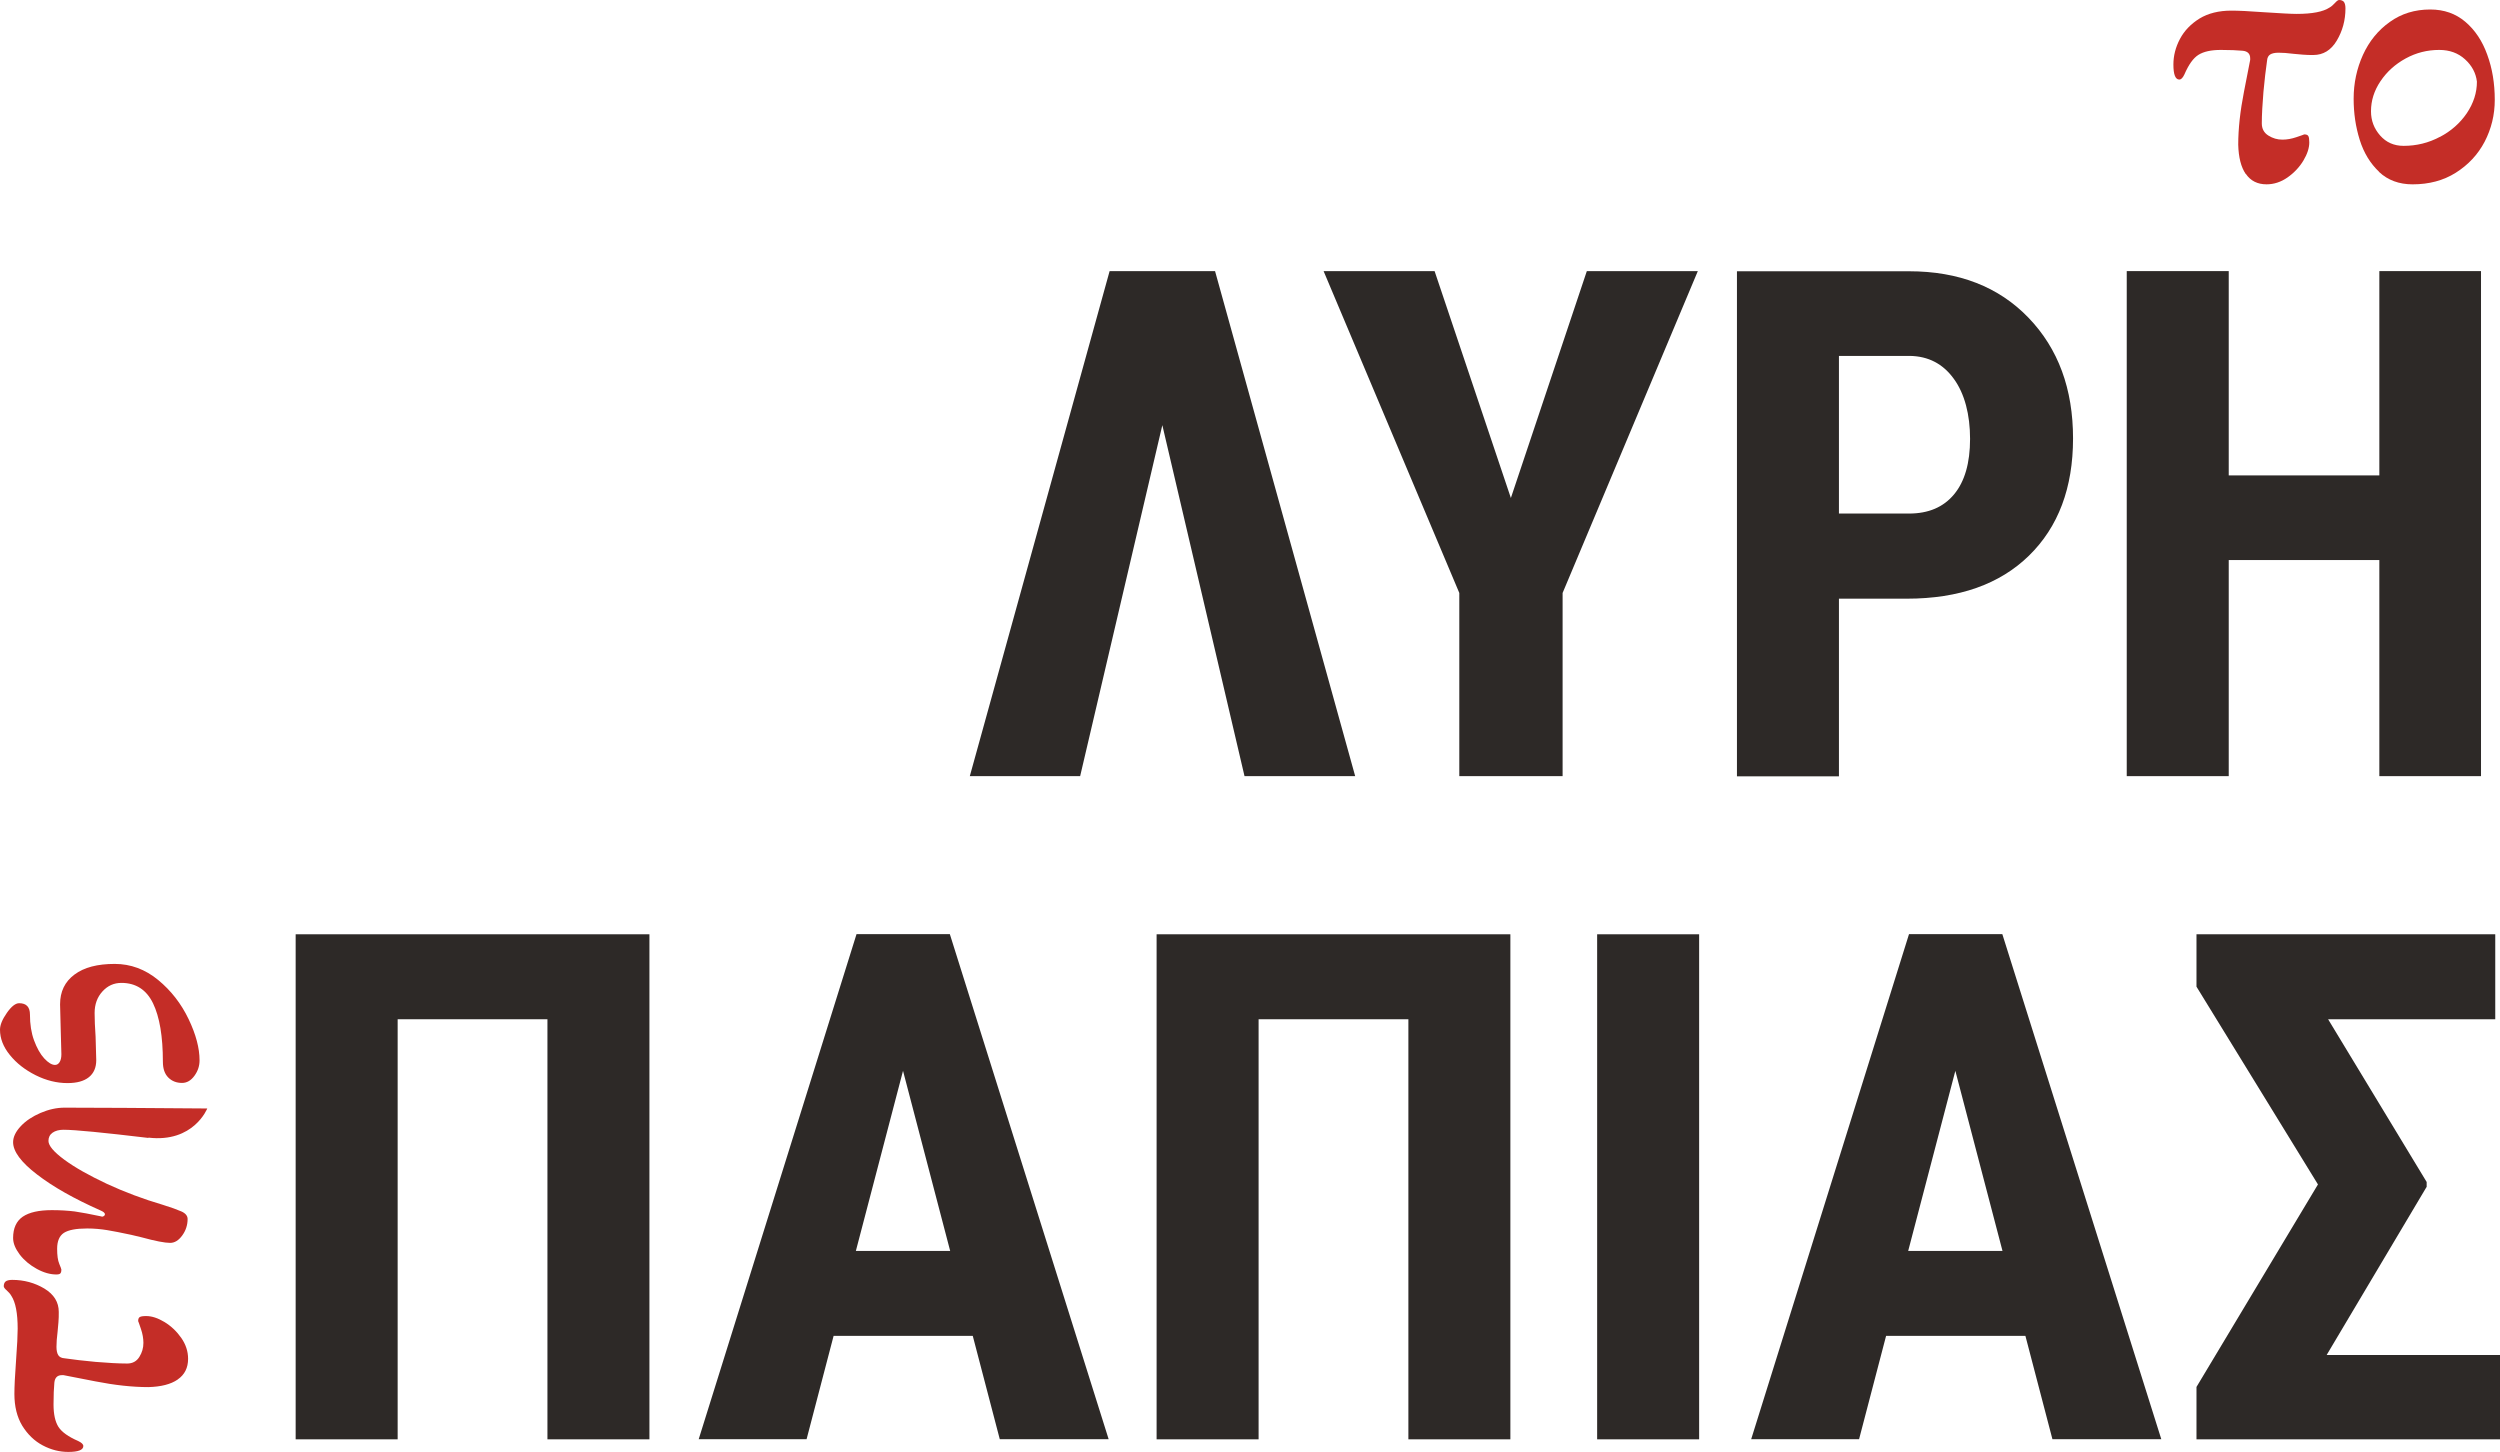 <?xml version="1.0" encoding="UTF-8"?>
<svg id="Layer_1" data-name="Layer 1" xmlns="http://www.w3.org/2000/svg" viewBox="0 0 152.71 88.71">
  <defs>
    <style>
      .cls-1 {
        fill: #2d2927;
      }

      .cls-1, .cls-2 {
        stroke-width: 0px;
      }

      .cls-2 {
        fill: #c42d27;
      }
    </style>
  </defs>
  <path class="cls-2" d="M137.18,10.63c-.29-.42-.44-1.02-.46-1.79,0-.98.12-2.06.35-3.23.23-1.17.36-1.82.38-1.95v-.1c0-.27-.15-.43-.46-.46-.32-.03-.77-.05-1.33-.05-.6,0-1.05.1-1.37.3-.32.2-.6.6-.86,1.2-.1.21-.2.31-.31.31-.24,0-.36-.31-.36-.92,0-.53.13-1.05.4-1.56s.67-.92,1.2-1.25c.53-.32,1.18-.48,1.94-.48.42,0,1.1.03,2.03.1.94.06,1.59.1,1.96.1.95,0,1.62-.13,2.01-.39.11-.06.22-.16.33-.28.11-.12.19-.18.25-.18.13,0,.23.04.29.11.06.07.1.21.1.4,0,.73-.18,1.38-.53,1.97-.35.59-.83.88-1.43.88-.21,0-.42,0-.63-.02-.21-.02-.4-.03-.56-.05-.39-.05-.7-.07-.94-.07-.23,0-.4.04-.51.11-.11.07-.18.2-.19.38-.08.53-.15,1.17-.22,1.9-.06.73-.1,1.38-.1,1.93,0,.32.13.57.4.74.27.17.55.25.86.25.27,0,.56-.05.85-.15.16-.05.28-.09.35-.12s.12-.05.13-.05c.13,0,.21.03.25.1.04.06.06.19.06.39,0,.34-.12.71-.36,1.11-.24.4-.57.75-.97,1.03-.4.28-.83.42-1.28.42-.55,0-.97-.21-1.26-.63Z"/>
  <path class="cls-2" d="M145.33,10.5c-.54-.51-.94-1.16-1.19-1.96s-.37-1.63-.37-2.51c0-.95.19-1.84.57-2.68.38-.83.92-1.5,1.64-2.01.71-.51,1.53-.76,2.47-.76.84,0,1.55.25,2.14.75.59.5,1.04,1.17,1.34,2.01.31.84.46,1.76.46,2.76,0,.92-.21,1.77-.62,2.56-.41.78-1,1.41-1.76,1.89-.76.48-1.64.71-2.64.71-.82,0-1.51-.25-2.05-.76ZM149.03,8.37c.69-.36,1.24-.85,1.65-1.45.41-.61.62-1.25.62-1.93-.06-.53-.31-.99-.73-1.37-.42-.38-.94-.57-1.57-.57-.73,0-1.41.17-2.05.52-.64.35-1.15.81-1.54,1.39-.39.58-.58,1.19-.58,1.84,0,.57.19,1.06.56,1.48.37.42.85.63,1.43.63.79,0,1.53-.18,2.22-.55Z"/>
  <path class="cls-2" d="M10.85,84.27c-.42.29-1.02.44-1.79.46-.98,0-2.06-.12-3.23-.35-1.17-.23-1.82-.36-1.95-.38h-.1c-.27,0-.43.15-.46.46-.03.32-.05.77-.05,1.33,0,.6.1,1.05.3,1.37.2.31.6.6,1.2.86.21.1.32.2.32.31,0,.24-.31.36-.92.36-.53,0-1.05-.13-1.56-.4s-.92-.67-1.25-1.2c-.32-.53-.48-1.18-.48-1.94,0-.42.03-1.1.1-2.03s.1-1.59.1-1.96c0-.95-.13-1.62-.39-2.01-.06-.11-.16-.22-.28-.33-.12-.1-.18-.19-.18-.25,0-.13.04-.23.11-.29.07-.06.21-.1.4-.1.73,0,1.38.18,1.97.53.59.36.88.83.88,1.43,0,.21,0,.42-.02.63-.02.21-.03.4-.05.56-.05.39-.07.7-.07.94,0,.23.04.4.11.51.07.11.2.18.38.19.53.08,1.17.15,1.9.22.73.06,1.38.1,1.93.1.32,0,.57-.13.74-.4.17-.27.25-.55.25-.86,0-.27-.05-.56-.15-.85-.05-.16-.09-.28-.12-.35-.03-.07-.05-.12-.05-.13,0-.13.03-.21.1-.25s.19-.06.39-.06c.34,0,.71.12,1.11.36.4.24.75.57,1.03.97.28.4.42.83.42,1.28,0,.55-.21.97-.63,1.26Z"/>
  <path class="cls-2" d="M9.07,69.51c-2.77-.33-4.5-.5-5.19-.5-.27,0-.5.06-.67.18-.17.12-.25.29-.25.5,0,.29.32.67.97,1.15.65.48,1.51.96,2.59,1.47,1.08.5,2.22.93,3.41,1.28.52.16.9.3,1.15.41.25.11.38.27.38.46,0,.37-.11.71-.33,1.01-.22.3-.46.45-.74.45-.32,0-.9-.11-1.74-.34l-.63-.15c-.61-.13-1.11-.23-1.48-.29-.37-.06-.78-.1-1.21-.1-.68,0-1.15.09-1.43.27-.27.18-.41.5-.41.97,0,.4.04.71.13.92.09.21.13.33.13.36,0,.1-.02.17-.06.22-.04.05-.13.07-.25.07-.37,0-.77-.11-1.19-.34-.42-.23-.77-.52-1.04-.87-.27-.36-.41-.69-.41-1.02,0-.6.2-1.03.59-1.3.4-.27.99-.4,1.78-.4.52,0,.98.03,1.39.08.41.06.95.16,1.61.3l.07.02s.09-.02.12-.05c.03-.03.05-.06.05-.1,0-.08-.1-.16-.29-.24-1.6-.71-2.89-1.44-3.86-2.19-.98-.75-1.46-1.41-1.46-1.97,0-.32.16-.65.47-.98.31-.33.72-.6,1.21-.81s.98-.32,1.46-.32c1.94,0,4.84.02,8.72.05,0,0-.83,2.11-3.6,1.78Z"/>
  <path class="cls-2" d="M.42,61.87c.28-.4.53-.59.75-.59.44,0,.66.23.66.7,0,.58.08,1.11.25,1.57s.38.84.62,1.1c.25.27.47.4.66.4.12,0,.21-.06.28-.17.07-.11.11-.27.11-.48l-.04-1.48-.04-1.57c0-.78.29-1.38.88-1.82s1.4-.65,2.46-.65c.97,0,1.86.33,2.65.98.79.65,1.41,1.45,1.86,2.39.45.94.67,1.78.67,2.52,0,.34-.1.65-.31.94s-.46.44-.76.44c-.34,0-.62-.11-.84-.33s-.33-.54-.33-.96c0-1.55-.2-2.74-.6-3.57-.4-.83-1.05-1.25-1.93-1.25-.46,0-.84.17-1.16.52s-.48.79-.48,1.32c0,.39.02.87.06,1.45l.04,1.43c0,.45-.15.8-.45,1.04-.3.24-.73.36-1.31.36-.65,0-1.3-.16-1.94-.48s-1.17-.73-1.58-1.24C.2,63.95,0,63.43,0,62.9c0-.29.14-.63.42-1.03Z"/>
  <path class="cls-1" d="M71,25.97l-5.02,21.44h-6.74l8.54-30.85h6.44l8.56,30.85h-6.76l-5.02-21.44Z"/>
  <path class="cls-1" d="M92.29,30.42l4.64-13.86h6.78l-8.26,19.66v11.19h-6.31v-11.19l-8.29-19.66h6.78l4.66,13.86Z"/>
  <path class="cls-1" d="M112.33,36.57v10.85h-6.23v-30.85h10.51c3.05,0,5.48.95,7.3,2.84,1.82,1.89,2.72,4.35,2.72,7.37s-.9,5.41-2.69,7.16c-1.79,1.75-4.28,2.63-7.46,2.63h-4.15ZM112.33,31.37h4.28c1.19,0,2.1-.39,2.75-1.17.65-.78.98-1.91.98-3.39s-.33-2.77-1-3.68c-.66-.91-1.55-1.37-2.67-1.39h-4.34v9.62Z"/>
  <path class="cls-1" d="M151.55,47.41h-6.21v-13.2h-9.2v13.2h-6.23v-30.85h6.23v12.48h9.2v-12.48h6.21v30.85Z"/>
  <path class="cls-1" d="M39.67,87.92h-6.23v-25.66h-9.15v25.66h-6.23v-30.85h21.61v30.85Z"/>
  <path class="cls-1" d="M59.42,81.6h-8.5l-1.65,6.31h-6.59l9.64-30.85h5.7l9.7,30.85h-6.65l-1.65-6.31ZM52.28,76.41h5.76l-2.88-11-2.88,11Z"/>
  <path class="cls-1" d="M92.26,87.92h-6.23v-25.66h-9.15v25.66h-6.23v-30.85h21.61v30.85Z"/>
  <path class="cls-1" d="M103.79,87.92h-6.23v-30.85h6.23v30.85Z"/>
  <path class="cls-1" d="M123.71,81.6h-8.5l-1.65,6.31h-6.59l9.64-30.85h5.7l9.71,30.85h-6.65l-1.65-6.31ZM116.56,76.41h5.76l-2.88-11-2.88,11Z"/>
  <path class="cls-1" d="M148.22,72.51l-6.1,10.26h10.59v5.15h-18.54v-3.2l7.42-12.37-7.42-12.08v-3.2h18.25v5.19h-10.21l6.02,9.94v.32Z"/>
</svg>